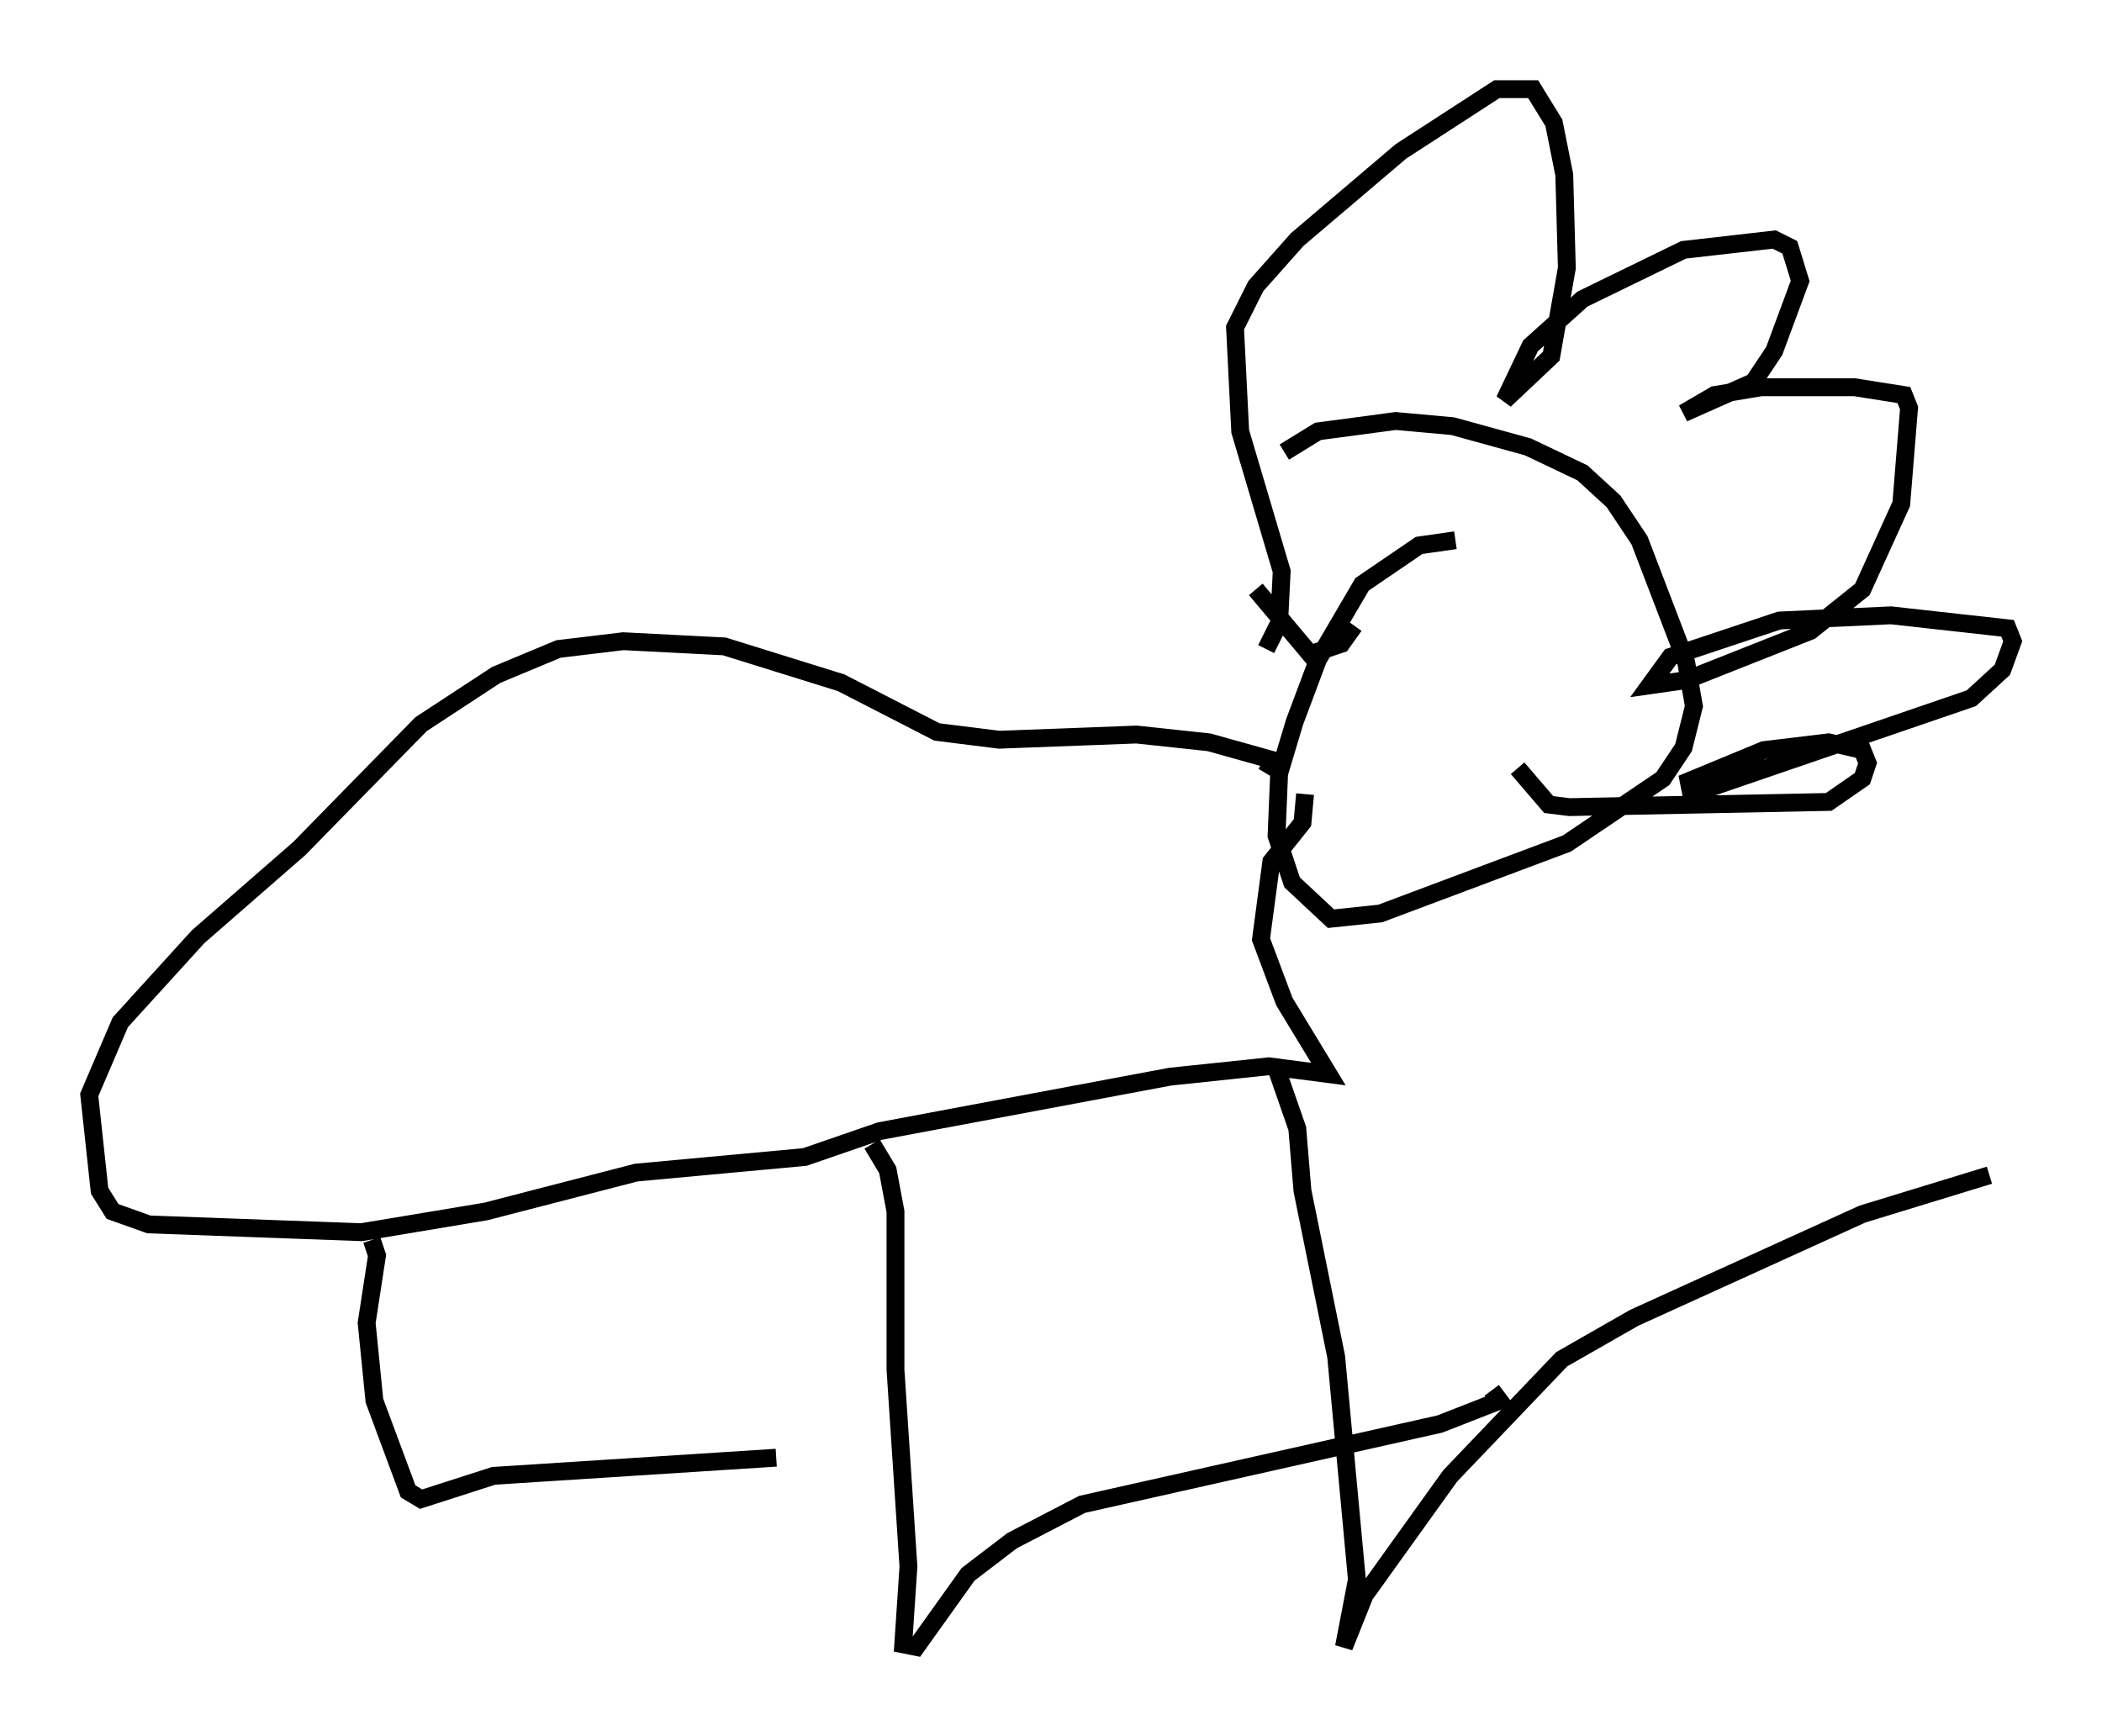 <?xml version="1.0" encoding="utf-8" ?>
<svg baseProfile="full" height="97.296" version="1.1" width="117.776" xmlns="http://www.w3.org/2000/svg" xmlns:ev="http://www.w3.org/2001/xml-events" xmlns:xlink="http://www.w3.org/1999/xlink"><defs /><rect fill="white" height="97.296" width="117.776" x="0" y="0" /><path d="M82.274, 30.855 m-0.726, -0.581 l-2.034, 0.291 -3.196, 2.179 l-2.469, 4.212 -1.307, 3.486 l-0.872, 2.905 -0.145, 3.486 l0.872, 2.615 2.179, 2.034 l2.76, -0.291 10.458, -3.922 l5.374, -3.631 1.162, -1.743 l0.581, -2.324 -0.436, -2.469 l-2.615, -6.827 -1.453, -2.179 l-1.743, -1.598 -3.05, -1.453 l-4.212, -1.162 -3.196, -0.291 l-4.358, 0.581 -1.888, 1.162 m-1.017, 11.039 l0.726, -1.453 0.145, -2.905 l-2.324, -7.844 -0.291, -5.81 l1.162, -2.324 2.324, -2.615 l5.81, -4.939 5.374, -3.486 l2.034, 0.0 1.162, 1.888 l0.581, 2.905 0.145, 5.229 l-0.872, 4.939 -2.615, 2.469 l1.453, -3.05 2.905, -2.615 l5.665, -2.76 5.084, -0.581 l0.872, 0.436 0.581, 1.888 l-1.453, 3.922 -1.162, 1.743 l-3.922, 1.743 1.743, -1.017 l2.615, -0.436 5.229, 0.0 l2.76, 0.436 0.291, 0.726 l-0.436, 5.374 -2.179, 4.793 l-2.905, 2.324 -6.972, 2.76 l-2.034, 0.291 1.162, -1.598 l6.101, -2.034 6.246, -0.291 l6.536, 0.726 0.291, 0.726 l-0.581, 1.598 -1.743, 1.598 l-15.687, 5.374 -0.145, -0.726 l4.212, -1.743 3.631, -0.436 l1.888, 0.436 0.291, 0.726 l-0.291, 0.872 -1.888, 1.307 l-14.525, 0.291 -1.162, -0.145 l-1.743, -2.034 m-14.67, -10.022 l3.05, 3.631 1.743, -0.581 l0.726, -1.017 m-4.939, 8.279 l0.436, -0.726 -3.631, -1.017 l-4.067, -0.436 -7.698, 0.291 l-3.486, -0.436 -5.374, -2.76 l-6.536, -2.034 -5.665, -0.291 l-3.631, 0.436 -3.486, 1.453 l-4.212, 2.76 -6.827, 6.972 l-5.665, 4.939 -4.358, 4.793 l-1.743, 4.067 0.581, 5.374 l0.726, 1.162 2.034, 0.726 l11.911, 0.436 6.972, -1.162 l8.425, -2.179 9.441, -0.872 l4.212, -1.453 16.268, -3.05 l5.52, -0.581 3.341, 0.436 l-2.469, -4.067 -1.307, -3.486 l0.581, -4.358 1.743, -2.179 l0.145, -1.598 m-52.29, 24.983 l0.291, 0.872 -0.581, 3.777 l0.436, 4.358 1.888, 5.084 l0.726, 0.436 4.067, -1.307 l15.832, -1.017 m5.374, -17.575 l0.872, 1.453 0.436, 2.324 l0.0, 8.86 0.726, 11.039 l-0.291, 4.358 0.726, 0.145 l2.905, -4.067 2.469, -1.888 l3.922, -2.034 20.045, -4.503 l3.341, -1.307 -0.436, -0.581 m-12.056, -18.011 l1.162, 3.341 0.291, 3.486 l1.888, 9.296 1.162, 12.492 l-0.726, 3.777 1.162, -2.905 l4.793, -6.682 6.246, -6.536 l4.067, -2.324 12.782, -5.81 l7.117, -2.179 " fill="none" stroke="black" stroke-width="1" /></svg>